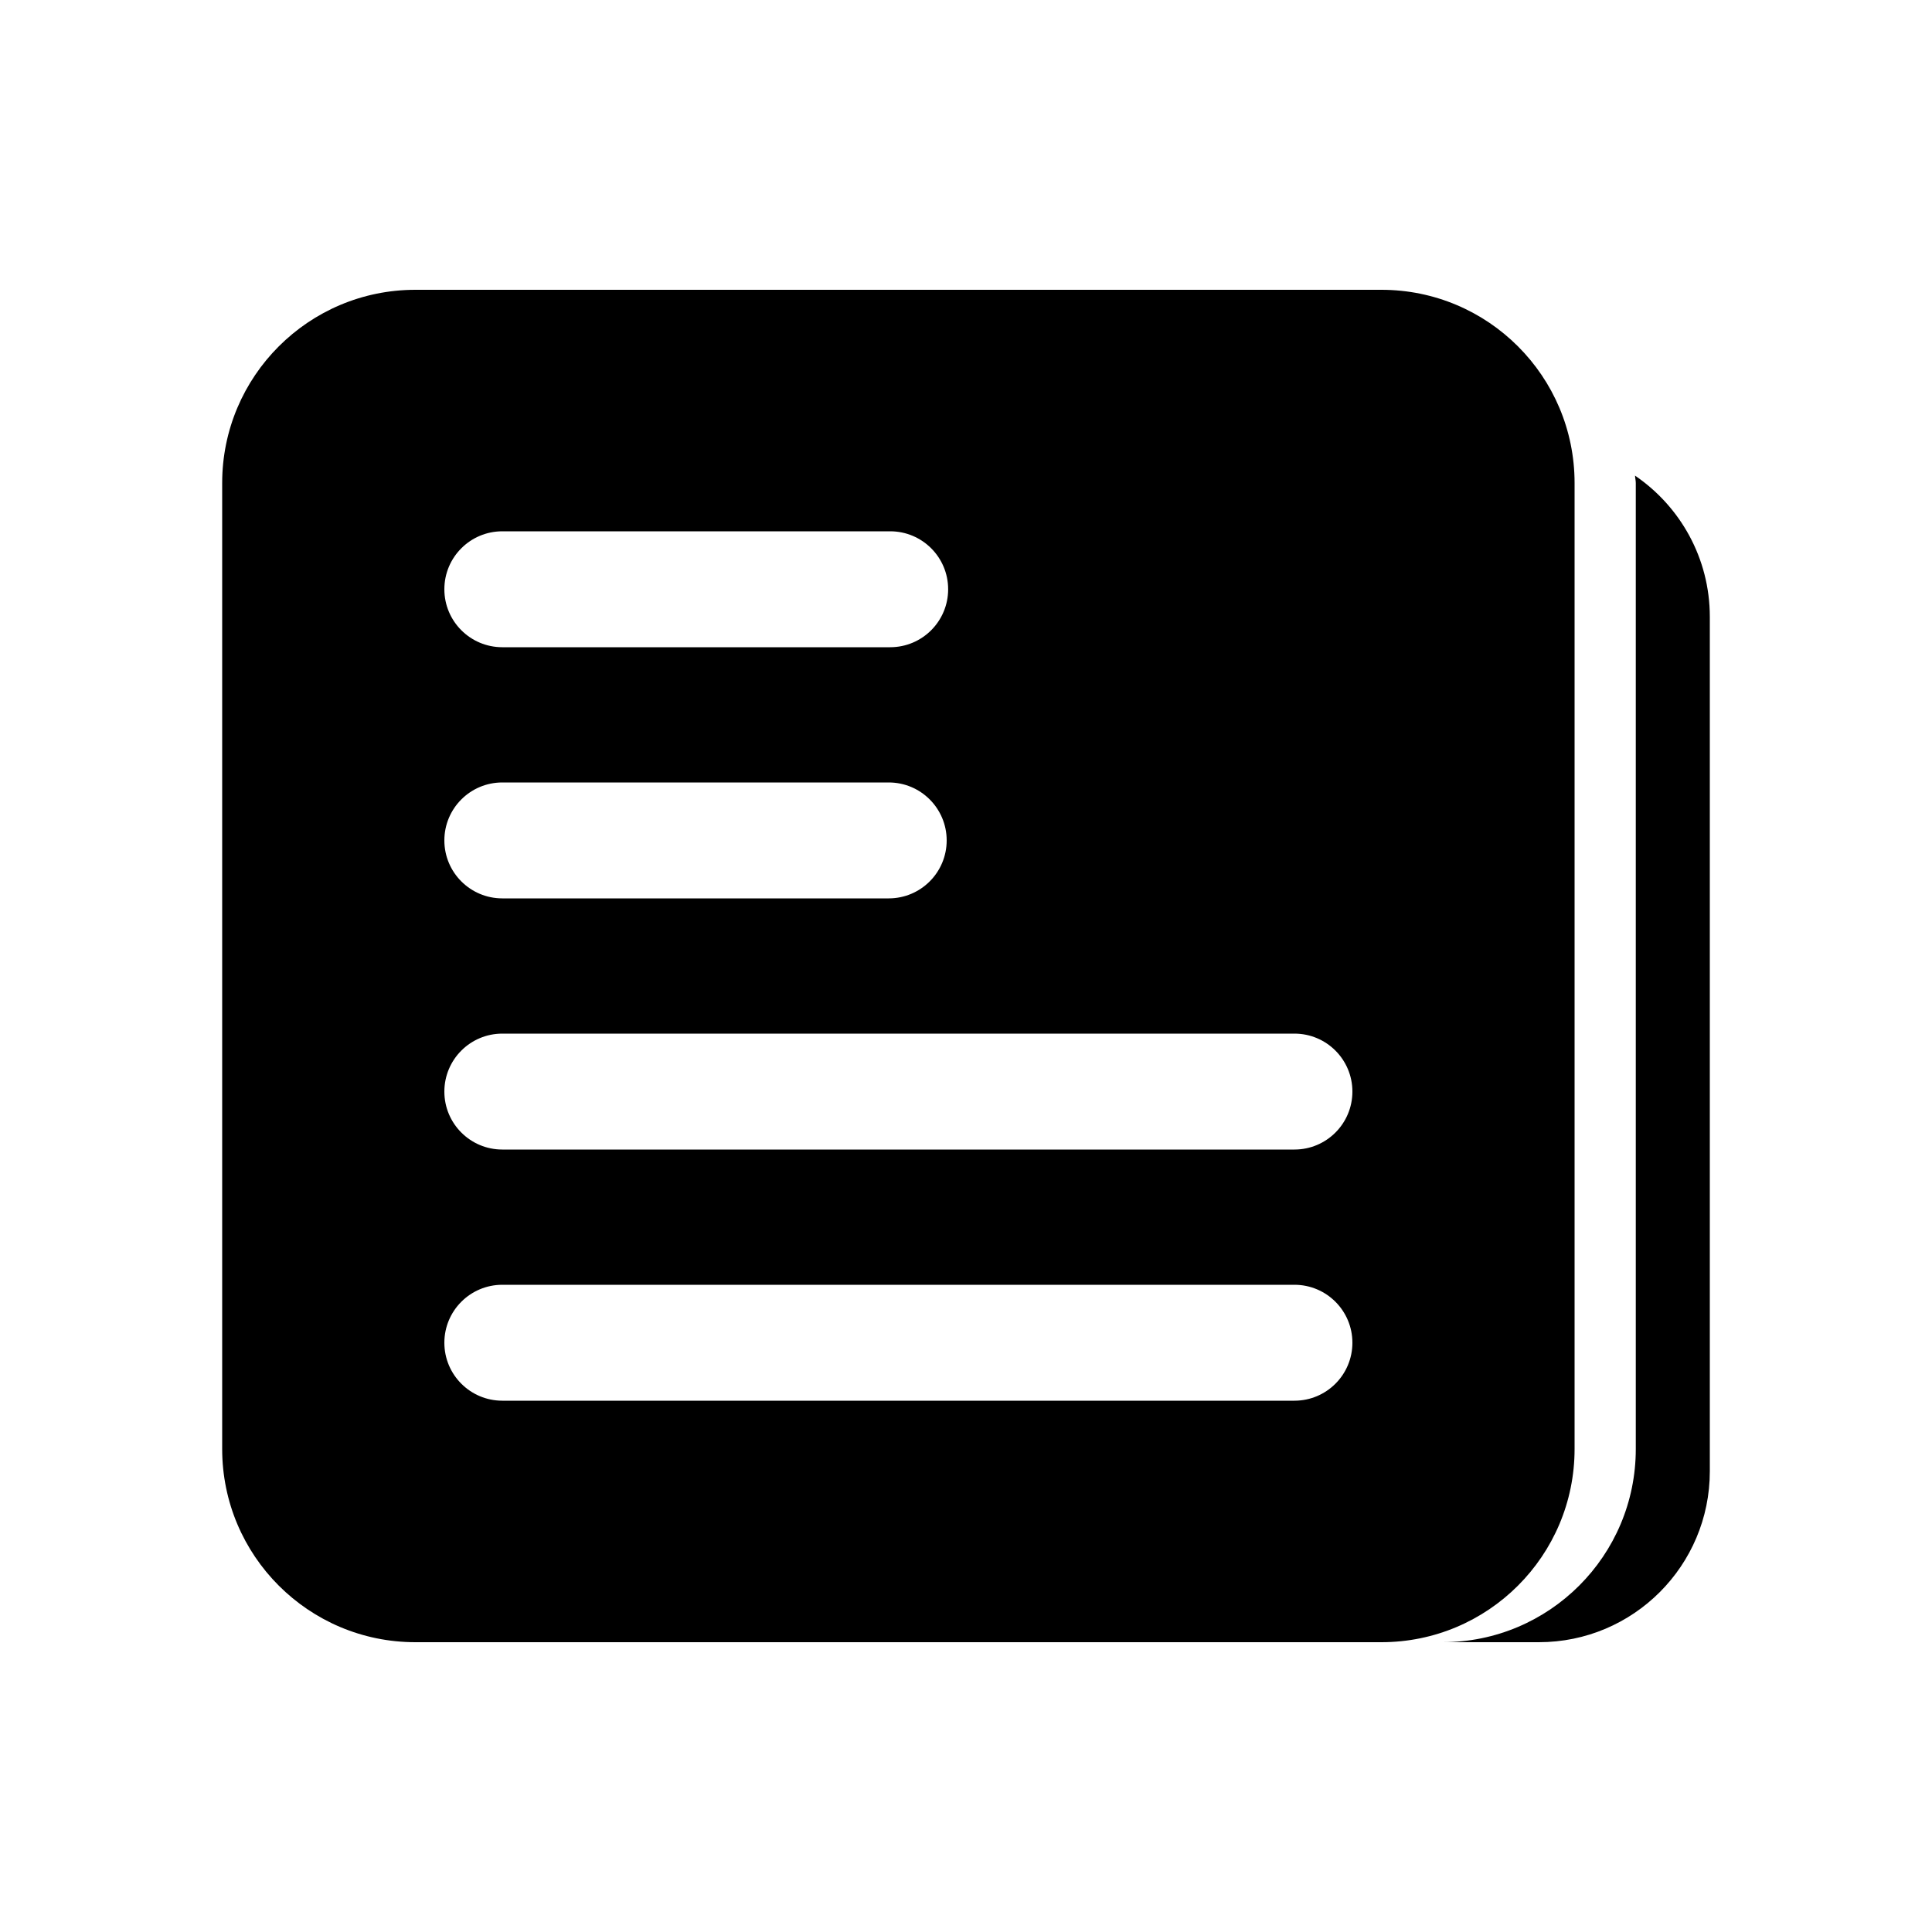 <?xml version="1.0" encoding="utf-8"?>
<!-- Generator: Adobe Illustrator 16.0.0, SVG Export Plug-In . SVG Version: 6.00 Build 0)  -->
<!DOCTYPE svg PUBLIC "-//W3C//DTD SVG 1.1//EN" "http://www.w3.org/Graphics/SVG/1.1/DTD/svg11.dtd">
<svg version="1.1" id="Layer_1" xmlns="http://www.w3.org/2000/svg" xmlns:xlink="http://www.w3.org/1999/xlink" x="0px" y="0px"
	 width="50px" height="50px" viewBox="34.5 -175.5 50 50" enable-background="new 34.5 -175.5 50 50" xml:space="preserve">
<path d="M75.25-138v-25c0-2.761-2.238-5-5-5h-25c-2.762,0-5,2.239-5,5v25c0,2.761,2.238,5,5,5h25
	C73.012-133,75.25-135.239,75.25-138z M47.5-161.75h10.038c0.828,0,1.5,0.671,1.5,1.5s-0.672,1.5-1.5,1.5H47.5
	c-0.828,0-1.5-0.671-1.5-1.5S46.672-161.75,47.5-161.75z M47.5-155.25h10c0.828,0,1.5,0.671,1.5,1.5s-0.672,1.5-1.5,1.5h-10
	c-0.828,0-1.5-0.671-1.5-1.5S46.672-155.25,47.5-155.25z M68-139.25H47.5c-0.828,0-1.5-0.671-1.5-1.5s0.672-1.5,1.5-1.5H68
	c0.828,0,1.5,0.671,1.5,1.5S68.828-139.25,68-139.25z M68-145.75H47.5c-0.828,0-1.5-0.671-1.5-1.5s0.672-1.5,1.5-1.5H68
	c0.828,0,1.5,0.671,1.5,1.5S68.828-145.75,68-145.75z M78.75-159.536v22.113c0,2.442-1.979,4.423-4.423,4.423h-2.493
	c2.762,0,5-2.239,5-5v-25c0-0.065-0.017-0.126-0.02-0.191C77.982-162.395,78.75-161.056,78.75-159.536z"/>
</svg>
